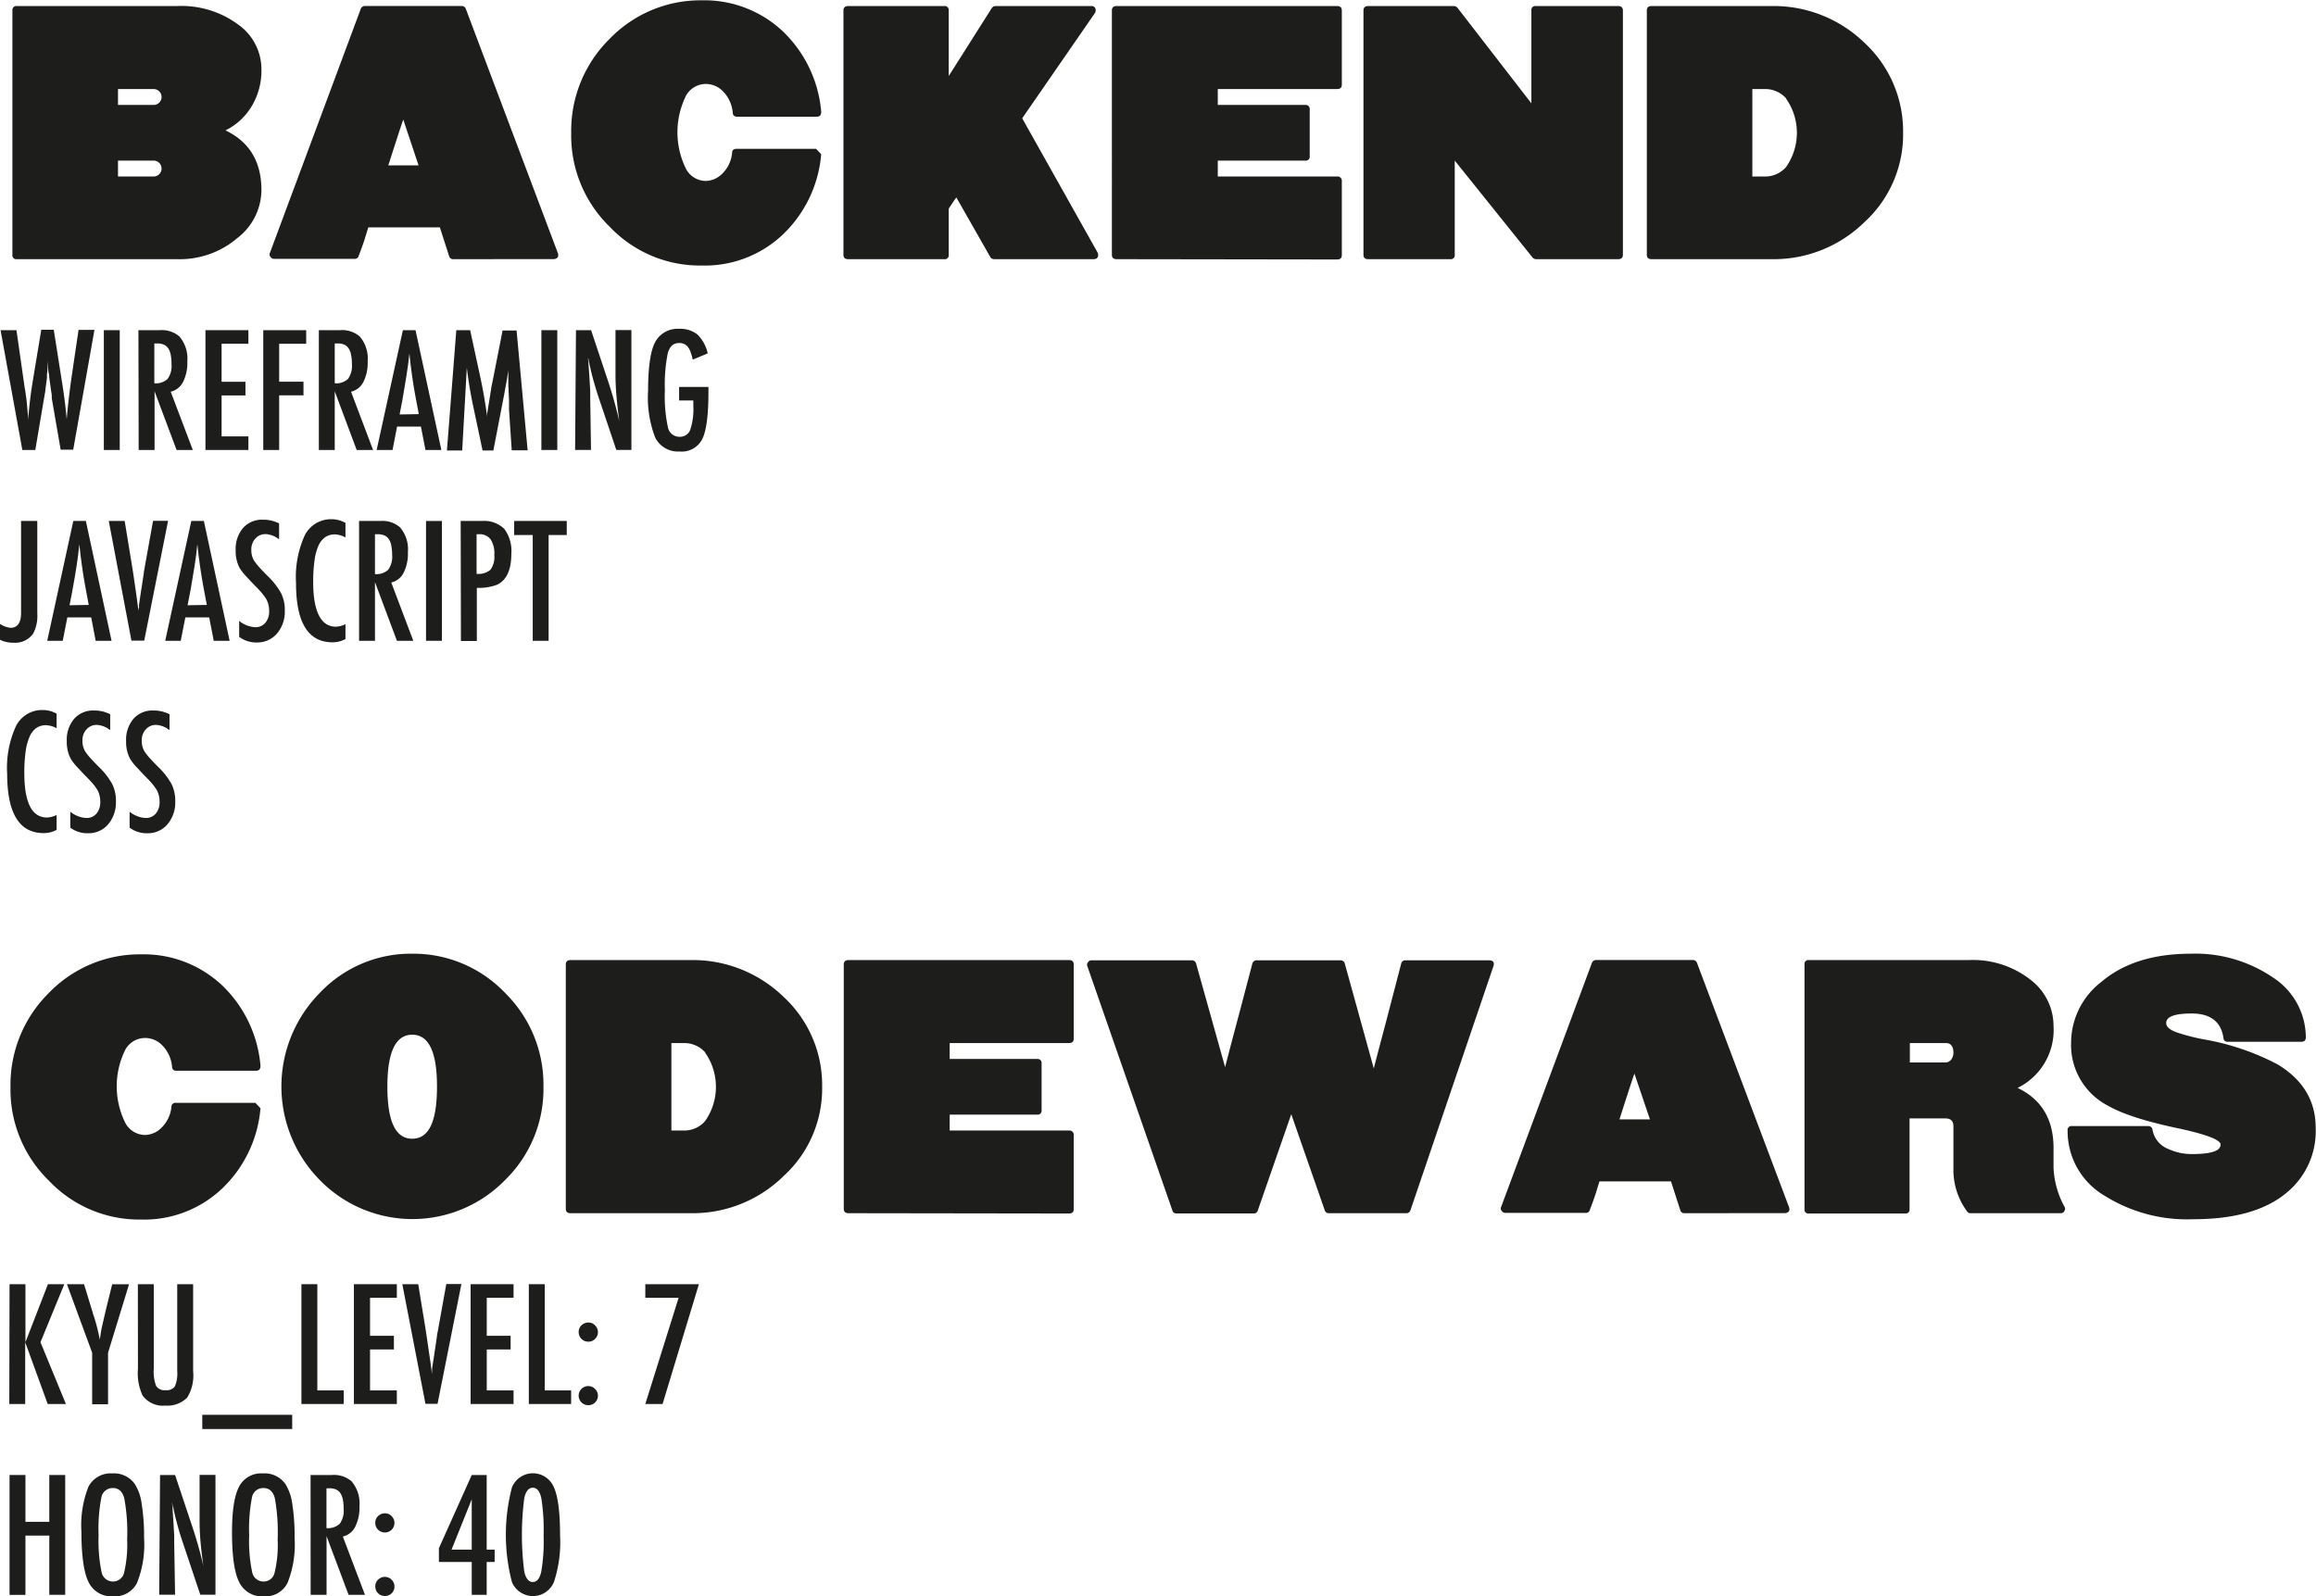 <svg id="Ebene_1" data-name="Ebene 1" xmlns="http://www.w3.org/2000/svg" viewBox="0 0 291.28 200.79"><defs><style>.cls-1{fill:#1d1d1b;}</style></defs><path class="cls-1" d="M180.37,372.77a11.15,11.15,0,0,1-7.6,2.68H152.61a.49.49,0,0,1-.56-.56V344.17a.5.5,0,0,1,.56-.56h20.16a12,12,0,0,1,7.72,2.36,6.88,6.88,0,0,1,2.88,5.56,8.69,8.69,0,0,1-1.2,4.64,7.91,7.91,0,0,1-3.32,3.08q4.52,2.16,4.52,7.52A7.67,7.67,0,0,1,180.37,372.77Zm-10.56-18.72h-4.48v2h4.48a1,1,0,0,0,0-2Zm0,9h-4.48v2h4.48a1,1,0,1,0,0-2Z" transform="translate(-150.49 -342.85)"/><path class="cls-1" d="M207.53,375.45a.52.52,0,0,1-.56-.4l-1.16-3.6h-9l-.48,1.56q-.29.89-.72,2a.5.5,0,0,1-.52.4H185a.52.52,0,0,1-.48-.24.46.46,0,0,1-.08-.52L195.85,344a.57.57,0,0,1,.56-.4h12.16a.55.55,0,0,1,.52.4l11.56,30.68a.73.73,0,0,1,0,.52.66.66,0,0,1-.52.24Zm-6.32-17.56q-.33.93-.78,2.34c-.31.95-.68,2.09-1.1,3.42h3.8Z" transform="translate(-150.49 -342.85)"/><path class="cls-1" d="M253.77,362.25a15.76,15.76,0,0,1-4.72,10,14.26,14.26,0,0,1-10.28,4,15.64,15.64,0,0,1-11.6-4.88,16,16,0,0,1-4.84-11.8,16.23,16.23,0,0,1,4.8-11.8,15.89,15.89,0,0,1,11.64-4.88,14.39,14.39,0,0,1,10.28,4,15.85,15.85,0,0,1,4.72,10c0,.43-.16.64-.56.64h-10c-.35,0-.54-.16-.56-.48a4.36,4.36,0,0,0-1.32-2.8,3,3,0,0,0-2.08-.84,2.87,2.87,0,0,0-2.44,1.4,10.34,10.34,0,0,0,0,9.36,2.85,2.85,0,0,0,2.44,1.44,3,3,0,0,0,2-.84,4.24,4.24,0,0,0,1.32-2.72c0-.32.21-.48.56-.48h10Z" transform="translate(-150.49 -342.85)"/><path class="cls-1" d="M275.53,375.45a.57.57,0,0,1-.52-.32l-4.24-7.44c-.11.14-.24.32-.4.56l-.56.84v5.8a.49.49,0,0,1-.56.56H257.17c-.4,0-.6-.18-.6-.56V344.17c0-.37.2-.56.6-.56h12.08a.5.5,0,0,1,.56.56v8.24l5.4-8.52a.56.56,0,0,1,.52-.28h12a.5.5,0,0,1,.56.56.56.56,0,0,1-.12.36l-9.12,13.2,9.48,16.88a2.51,2.51,0,0,1,.08.28c0,.38-.2.56-.6.56Z" transform="translate(-150.49 -342.85)"/><path class="cls-1" d="M290.93,375.45c-.4,0-.6-.18-.6-.56V344.17c0-.37.2-.56.6-.56h27.72c.4,0,.6.19.6.56v9.32c0,.38-.2.56-.6.56h-15v2h11a.5.5,0,0,1,.56.56v5.88a.49.49,0,0,1-.56.56h-11v2h15a.54.54,0,0,1,.6.61v9.27c0,.38-.2.56-.6.56Z" transform="translate(-150.49 -342.85)"/><path class="cls-1" d="M343.65,375.45a.65.65,0,0,1-.44-.24l-9.76-12.16v11.84a.49.49,0,0,1-.56.56H322.57c-.4,0-.6-.18-.6-.56V344.17c0-.37.2-.56.6-.56h10.76a.63.63,0,0,1,.48.24l9.28,12V344.17a.49.49,0,0,1,.56-.56H354c.4,0,.6.19.6.56v30.72c0,.38-.2.56-.6.56Z" transform="translate(-150.49 -342.85)"/><path class="cls-1" d="M385,370.77a16.3,16.3,0,0,1-11.68,4.68H358.21c-.4,0-.6-.18-.6-.56V344.17c0-.37.2-.56.6-.56h15.12A16.39,16.39,0,0,1,385,348.25a15.15,15.15,0,0,1,4.84,11.28A14.92,14.92,0,0,1,385,370.77Zm-9.88-15.56a3.54,3.54,0,0,0-2.68-1.16h-1.56v11h1.56a3.46,3.46,0,0,0,2.68-1.19,7.49,7.49,0,0,0,0-8.61Z" transform="translate(-150.49 -342.85)"/><path class="cls-1" d="M150.56,384.38h2l1,7,.16,1c.08.56.14,1.07.18,1.54l.11,1.28s0,.09,0,.17,0,.19,0,.32l.05-.48c.08-.86.16-1.64.25-2.36s.19-1.38.29-2l1.08-6.52h1.57l1,6.33c.15.94.28,1.81.38,2.61s.18,1.57.25,2.3c.06-.77.14-1.51.22-2.23s.17-1.42.26-2.11l.14-1,.87-5.89h2l-2.67,15.07h-1.58L157,392.94s0-.13,0-.32-.06-.46-.11-.81l-.21-1.51c0-.11,0-.29-.06-.52s-.06-.53-.09-.89l-.05-.63c0,.15,0,.28,0,.39a1.58,1.58,0,0,0,0,.28c0,.43-.06.76-.08,1s0,.38,0,.43l-.2,1.45c0,.33-.09.59-.11.78s-.05.31-.06.35l-1.1,6.51h-1.63Z" transform="translate(-150.49 -342.85)"/><path class="cls-1" d="M163.55,384.38h2v15.07h-2Z" transform="translate(-150.49 -342.85)"/><path class="cls-1" d="M167.9,384.38h2.68a3.39,3.39,0,0,1,2.47.79,4.27,4.27,0,0,1,1,3.13,5.38,5.38,0,0,1-.54,2.6,2.33,2.33,0,0,1-1.55,1.22l2.78,7.33H172.7l-2.77-7.38v7.38h-2Zm2,6.68a2.16,2.16,0,0,0,1.67-.55,2.75,2.75,0,0,0,.49-1.85,5.91,5.91,0,0,0-.1-1.2,2.32,2.32,0,0,0-.32-.81,1.34,1.34,0,0,0-.57-.46,2.07,2.07,0,0,0-.82-.14h-.35Z" transform="translate(-150.49 -342.85)"/><path class="cls-1" d="M176.33,384.38h5.4v1.71h-3.37v4.78h3v1.72h-3v5.15h3.37v1.71h-5.4Z" transform="translate(-150.49 -342.85)"/><path class="cls-1" d="M183.6,384.38H189v1.71h-3.4v4.77h3.06v1.72h-3.06v6.87h-2Z" transform="translate(-150.49 -342.85)"/><path class="cls-1" d="M190.59,384.38h2.67a3.39,3.39,0,0,1,2.47.79,4.23,4.23,0,0,1,1,3.13,5.38,5.38,0,0,1-.54,2.6,2.33,2.33,0,0,1-1.55,1.22l2.77,7.33h-2.06l-2.76-7.38v7.38h-2Zm2,6.68a2.17,2.17,0,0,0,1.67-.55,2.81,2.81,0,0,0,.49-1.85,5.84,5.84,0,0,0-.11-1.2,2,2,0,0,0-.32-.81,1.26,1.26,0,0,0-.56-.46,2.09,2.09,0,0,0-.83-.14h-.34Z" transform="translate(-150.49 -342.85)"/><path class="cls-1" d="M201.16,384.38h1.59L206,399.45h-2l-.57-2.94h-3l-.57,2.94h-2Zm2,10.56-.45-2.4c-.3-1.63-.55-3.38-.73-5.23-.1.9-.21,1.82-.36,2.74s-.31,1.92-.5,3l-.37,1.93Z" transform="translate(-150.49 -342.85)"/><path class="cls-1" d="M207.88,384.38h1.74l1.33,6.15c.16.77.31,1.54.44,2.31s.26,1.58.37,2.42c0-.11,0-.19,0-.25a1.13,1.13,0,0,1,0-.14l.28-1.72.26-1.65.22-1.08,1.18-6h1.76l1.39,15.07h-2l-.34-5.11c0-.26,0-.49,0-.68s0-.34,0-.47l-.09-2,0-1.85a.78.78,0,0,1,0-.09s0-.09,0-.17l0,.31c-.05.35-.1.67-.14.93s-.08.5-.12.68l-.25,1.37-.1.52-1.27,6.58h-1.36l-1.2-5.68c-.16-.75-.3-1.51-.43-2.28s-.24-1.58-.35-2.43l-.58,10.39h-1.92Z" transform="translate(-150.49 -342.85)"/><path class="cls-1" d="M218.58,384.38h2v15.07h-2Z" transform="translate(-150.49 -342.85)"/><path class="cls-1" d="M222.93,384.38h1.9l2,6q.87,2.55,1.55,5.44c-.16-1.16-.28-2.22-.36-3.16s-.12-1.84-.12-2.67v-5.62h2v15.07h-1.9l-2.28-6.78c-.21-.63-.4-1.28-.59-1.95s-.35-1.36-.51-2.09a3,3,0,0,0-.06-.33l-.11-.45c0,.17,0,.32.05.44a1.89,1.89,0,0,1,0,.3l.11,1.54.11,1.86c0,.11,0,.23,0,.38s0,.32,0,.51l.1,6.57h-2Z" transform="translate(-150.49 -342.85)"/><path class="cls-1" d="M235.9,391.52h3.69v.59q0,4.41-.77,5.95a2.88,2.88,0,0,1-2.85,1.58,3.2,3.2,0,0,1-3.08-1.76A13.92,13.92,0,0,1,232,392c0-3.16.34-5.27,1-6.31a3.18,3.18,0,0,1,2.88-1.48,3.5,3.5,0,0,1,2.32.71,4.82,4.82,0,0,1,1.3,2.38l-1.89.79a6.58,6.58,0,0,0-.28-1,2.28,2.28,0,0,0-.35-.63,1.31,1.31,0,0,0-1.11-.46c-.68,0-1.14.41-1.39,1.25a20.34,20.34,0,0,0-.37,4.7,18.44,18.44,0,0,0,.38,4.63,1.47,1.47,0,0,0,1.44,1.21,1.38,1.38,0,0,0,1.36-.85,8.13,8.13,0,0,0,.4-3v-.72H235.9Z" transform="translate(-150.49 -342.85)"/><path class="cls-1" d="M153.18,408.38h2V420a4.81,4.81,0,0,1-.52,2.55,2.77,2.77,0,0,1-2.48,1.14,3.57,3.57,0,0,1-1.73-.39v-2a3.05,3.05,0,0,0,1.35.52c.89,0,1.34-.63,1.34-1.89V408.38Z" transform="translate(-150.49 -342.85)"/><path class="cls-1" d="M159.71,408.38h1.58l3.23,15.07h-2l-.56-2.94h-3l-.58,2.94h-1.95Zm1.94,10.56-.45-2.4c-.3-1.63-.54-3.38-.73-5.23-.09.9-.21,1.82-.35,2.74s-.31,1.92-.51,3l-.37,1.93Z" transform="translate(-150.49 -342.85)"/><path class="cls-1" d="M164.17,408.38h2l.91,5.56.16,1,.32,2.19c.05.37.1.71.14,1s.08.58.11.83l.1.74c0-.15,0-.28.05-.4s0-.21,0-.29l.26-1.75.35-2.29c0-.21.06-.4.09-.58s.06-.33.08-.47l1-5.56h1.89l-3,15.07h-1.61Z" transform="translate(-150.49 -342.85)"/><path class="cls-1" d="M174.55,408.38h1.58l3.24,15.07h-2l-.57-2.94h-3l-.58,2.94h-1.95Zm1.95,10.56-.45-2.4c-.3-1.63-.55-3.38-.74-5.23-.09.9-.2,1.82-.35,2.74s-.31,1.92-.5,3l-.38,1.93Z" transform="translate(-150.49 -342.85)"/><path class="cls-1" d="M185.59,408.69v2a3,3,0,0,0-1.67-.66,1.69,1.69,0,0,0-1.31.56,2,2,0,0,0-.51,1.44,2.49,2.49,0,0,0,.36,1.36,7.25,7.25,0,0,0,.61.78c.29.32.65.7,1.1,1.15a9,9,0,0,1,1.69,2.18,4.78,4.78,0,0,1,.45,2.18,4.23,4.23,0,0,1-1,2.88,3.24,3.24,0,0,1-2.53,1.1,3.52,3.52,0,0,1-2.21-.71v-2a3.5,3.5,0,0,0,2,.79,1.62,1.62,0,0,0,1.3-.56,2.22,2.22,0,0,0,.47-1.49,3,3,0,0,0-.36-1.48,6.91,6.91,0,0,0-.52-.72c-.22-.27-.5-.57-.83-.9-.51-.51-.94-1-1.28-1.35a6.17,6.17,0,0,1-.75-1,4.55,4.55,0,0,1-.47-2.17,4.07,4.07,0,0,1,.92-2.8,3.16,3.16,0,0,1,2.49-1.05A4.35,4.35,0,0,1,185.59,408.69Z" transform="translate(-150.49 -342.85)"/><path class="cls-1" d="M193.94,408.62v1.83a3.05,3.05,0,0,0-1.31-.38,2.1,2.1,0,0,0-1.24.35,2.65,2.65,0,0,0-.86,1.1,6.91,6.91,0,0,0-.49,1.88,19.16,19.16,0,0,0-.16,2.69c0,3.72,1,5.59,2.86,5.59a3.07,3.07,0,0,0,1.2-.32v1.87a3.35,3.35,0,0,1-1.64.41q-4.59,0-4.58-7.48a12.68,12.68,0,0,1,1.11-6,3.7,3.7,0,0,1,3.43-2A3.53,3.53,0,0,1,193.94,408.62Z" transform="translate(-150.49 -342.85)"/><path class="cls-1" d="M195.65,408.38h2.67a3.39,3.39,0,0,1,2.47.79,4.23,4.23,0,0,1,1,3.13,5.38,5.38,0,0,1-.54,2.6,2.33,2.33,0,0,1-1.55,1.22l2.77,7.33h-2.06l-2.76-7.38v7.38h-2Zm2,6.68a2.17,2.17,0,0,0,1.67-.55,2.81,2.81,0,0,0,.49-1.85,5.84,5.84,0,0,0-.11-1.2,2,2,0,0,0-.32-.81,1.28,1.28,0,0,0-.57-.46,2,2,0,0,0-.82-.14h-.34Z" transform="translate(-150.49 -342.85)"/><path class="cls-1" d="M204.07,408.38h2v15.07h-2Z" transform="translate(-150.49 -342.85)"/><path class="cls-1" d="M208.43,408.38h2.68a3.63,3.63,0,0,1,2.81,1,4.66,4.66,0,0,1,.88,3.13c0,2-.59,3.3-1.77,3.88a6.42,6.42,0,0,1-2.57.4v6.69h-2Zm2,6.65a2.35,2.35,0,0,0,1.74-.51,2.72,2.72,0,0,0,.49-1.84,3.32,3.32,0,0,0-.47-2,1.73,1.73,0,0,0-1.48-.63h-.28Z" transform="translate(-150.49 -342.85)"/><path class="cls-1" d="M215.16,408.38h6.61v1.77h-2.28v13.3h-2v-13.3h-2.34Z" transform="translate(-150.49 -342.85)"/><path class="cls-1" d="M157.61,432.62v1.83a3.05,3.05,0,0,0-1.31-.38,2.13,2.13,0,0,0-1.24.35,2.63,2.63,0,0,0-.85,1.1,6.89,6.89,0,0,0-.5,1.88,19.16,19.16,0,0,0-.16,2.69c0,3.72.95,5.59,2.86,5.59a3.07,3.07,0,0,0,1.2-.32v1.87a3.35,3.35,0,0,1-1.64.41q-4.58,0-4.58-7.48a12.54,12.54,0,0,1,1.12-6,3.67,3.67,0,0,1,3.42-2A3.47,3.47,0,0,1,157.61,432.62Z" transform="translate(-150.49 -342.85)"/><path class="cls-1" d="M164.35,432.69v2a3,3,0,0,0-1.67-.66,1.69,1.69,0,0,0-1.31.56,2,2,0,0,0-.51,1.44,2.49,2.49,0,0,0,.36,1.36,7.25,7.25,0,0,0,.61.78c.29.32.65.7,1.1,1.15a9,9,0,0,1,1.69,2.18,4.78,4.78,0,0,1,.45,2.18,4.23,4.23,0,0,1-1,2.88,3.24,3.24,0,0,1-2.53,1.1,3.52,3.52,0,0,1-2.21-.71v-2a3.5,3.5,0,0,0,2,.79,1.62,1.62,0,0,0,1.3-.56,2.22,2.22,0,0,0,.47-1.49,3,3,0,0,0-.36-1.48,6.91,6.91,0,0,0-.52-.72c-.22-.27-.5-.57-.83-.9-.52-.51-.94-1-1.28-1.35a6.17,6.17,0,0,1-.75-1,4.55,4.55,0,0,1-.47-2.17,4.07,4.07,0,0,1,.92-2.8,3.16,3.16,0,0,1,2.49-1.05A4.35,4.35,0,0,1,164.35,432.69Z" transform="translate(-150.49 -342.85)"/><path class="cls-1" d="M171.81,432.69v2a3,3,0,0,0-1.67-.66,1.69,1.69,0,0,0-1.31.56,2,2,0,0,0-.51,1.44,2.49,2.49,0,0,0,.36,1.36,7.25,7.25,0,0,0,.61.78c.29.32.65.7,1.1,1.15a9,9,0,0,1,1.69,2.18,4.78,4.78,0,0,1,.45,2.18,4.23,4.23,0,0,1-1,2.88,3.24,3.24,0,0,1-2.52,1.1,3.53,3.53,0,0,1-2.22-.71v-2a3.5,3.5,0,0,0,2,.79,1.62,1.62,0,0,0,1.3-.56,2.22,2.22,0,0,0,.47-1.49,3,3,0,0,0-.36-1.48,6.91,6.91,0,0,0-.52-.72c-.22-.27-.5-.57-.83-.9-.51-.51-.94-1-1.28-1.35a6.17,6.17,0,0,1-.75-1,4.55,4.55,0,0,1-.47-2.17,4.07,4.07,0,0,1,.92-2.8,3.16,3.16,0,0,1,2.49-1.05A4.35,4.35,0,0,1,171.81,432.69Z" transform="translate(-150.49 -342.85)"/><path class="cls-1" d="M183.25,482.25a15.76,15.76,0,0,1-4.72,10,14.24,14.24,0,0,1-10.28,4,15.65,15.65,0,0,1-11.6-4.88,16,16,0,0,1-4.84-11.8,16.23,16.23,0,0,1,4.8-11.8,15.89,15.89,0,0,1,11.64-4.88,14.37,14.37,0,0,1,10.28,4,15.85,15.85,0,0,1,4.72,10c0,.43-.16.64-.56.64h-10a.49.49,0,0,1-.56-.48,4.36,4.36,0,0,0-1.32-2.8,3,3,0,0,0-2.08-.84,2.87,2.87,0,0,0-2.44,1.4,10.34,10.34,0,0,0,0,9.36,2.85,2.85,0,0,0,2.44,1.44,3,3,0,0,0,2-.84,4.24,4.24,0,0,0,1.32-2.72.49.49,0,0,1,.56-.48h10Z" transform="translate(-150.49 -342.85)"/><path class="cls-1" d="M214,491.29a16.28,16.28,0,0,1-23.28,0,16.76,16.76,0,0,1,0-23.56,15.74,15.74,0,0,1,11.64-4.92A15.92,15.92,0,0,1,214,467.73a16.18,16.18,0,0,1,4.84,11.8A16,16,0,0,1,214,491.29ZM202.33,473c-2.08,0-3.12,2.18-3.12,6.52s1,6.56,3.12,6.56,3.12-2.18,3.12-6.56S204.41,473,202.33,473Z" transform="translate(-150.49 -342.85)"/><path class="cls-1" d="M249.05,490.77a16.3,16.3,0,0,1-11.68,4.68H222.25c-.4,0-.6-.18-.6-.56V464.17c0-.37.2-.56.6-.56h15.12a16.39,16.39,0,0,1,11.68,4.64,15.11,15.11,0,0,1,4.84,11.28A14.89,14.89,0,0,1,249.05,490.77Zm-9.88-15.56a3.52,3.52,0,0,0-2.68-1.16h-1.56v11h1.56a3.45,3.45,0,0,0,2.68-1.19,7.49,7.49,0,0,0,0-8.61Z" transform="translate(-150.49 -342.85)"/><path class="cls-1" d="M257.21,495.45c-.4,0-.6-.18-.6-.56V464.17c0-.37.2-.56.6-.56h27.72c.4,0,.6.19.6.56v9.32c0,.38-.2.56-.6.56h-15v2h11a.5.5,0,0,1,.56.56v5.88a.49.49,0,0,1-.56.56h-11v2h15a.54.54,0,0,1,.6.61v9.27c0,.38-.2.56-.6.56Z" transform="translate(-150.49 -342.85)"/><path class="cls-1" d="M327.89,495.05a.53.53,0,0,1-.56.4h-9.68a.52.52,0,0,1-.56-.4L312.89,483l-4.2,12.08a.5.5,0,0,1-.52.4h-9.72a.5.5,0,0,1-.52-.4l-10.68-30.68a.46.46,0,0,1,.08-.52.52.52,0,0,1,.48-.24h12.56a.54.54,0,0,1,.56.44l3.64,13q.56-2.19,1.42-5.42t2-7.58a.56.56,0,0,1,.6-.44h10.48a.54.54,0,0,1,.56.44l3.64,13.16q.56-2.19,1.44-5.48l2-7.68a.51.51,0,0,1,.52-.44h10.52c.53,0,.72.26.56.76Z" transform="translate(-150.49 -342.85)"/><path class="cls-1" d="M362.37,495.45a.52.52,0,0,1-.56-.4l-1.16-3.6h-9l-.48,1.56q-.29.89-.72,2a.5.5,0,0,1-.52.4H339.85a.52.52,0,0,1-.48-.24.44.44,0,0,1-.08-.52L350.69,464a.57.57,0,0,1,.56-.4h12.16a.55.55,0,0,1,.52.4l11.56,30.68a.73.73,0,0,1,0,.52.66.66,0,0,1-.52.24Zm-6.32-17.56q-.33.93-.78,2.34c-.31.95-.68,2.09-1.1,3.42H358Z" transform="translate(-150.49 -342.85)"/><path class="cls-1" d="M398.29,495.45a.47.47,0,0,1-.44-.28,8.75,8.75,0,0,1-1.68-5v-5.64c0-.66-.32-1-1-1h-4.52v11.4a.49.49,0,0,1-.56.56H378a.49.49,0,0,1-.56-.56V464.17a.49.49,0,0,1,.56-.56h20.12a11.72,11.72,0,0,1,7.8,2.52,7.29,7.29,0,0,1,2.84,5.8,8.1,8.1,0,0,1-4.52,7.76q4.51,2.16,4.52,7.52v2.52a11.24,11.24,0,0,0,1.36,4.88.45.45,0,0,1,0,.56.47.47,0,0,1-.48.28Zm-3.08-21.4h-4.52v2.44h4.52a.93.93,0,0,0,.68-.36,1.46,1.46,0,0,0,.28-.84C396.17,474.47,395.85,474.05,395.21,474.05Z" transform="translate(-150.49 -342.85)"/><path class="cls-1" d="M438.29,492.69q-4,3.53-12,3.52a19.51,19.51,0,0,1-11.08-2.94,9.42,9.42,0,0,1-4.68-8.22.49.49,0,0,1,.56-.56h9.56a.52.52,0,0,1,.56.48,3.19,3.19,0,0,0,2.08,2.44,6.88,6.88,0,0,0,2.88.6c2.4,0,3.6-.39,3.6-1.19q0-.88-5.12-2-6.29-1.31-9-2.87a8.59,8.59,0,0,1-4.68-7.93,9.67,9.67,0,0,1,3.8-7.66q4.15-3.54,11.24-3.55a17.34,17.34,0,0,1,10.36,3,9,9,0,0,1,4.12,7.52c0,.38-.2.56-.6.56h-9.2c-.35,0-.54-.16-.56-.48-.3-2.05-1.64-3.08-4-3.08-2.14,0-3.2.4-3.2,1.2,0,.48.46.88,1.4,1.2a24.49,24.49,0,0,0,3.48.88,31.25,31.25,0,0,1,9.12,3.12q4.8,2.88,4.8,8A10,10,0,0,1,438.29,492.69Z" transform="translate(-150.49 -342.85)"/><path class="cls-1" d="M151.69,504.38h2v7.3l2.83-7.3h2.06l-3,7.3,3.2,7.77h-2.29l-2.83-7.77v7.77h-2Z" transform="translate(-150.49 -342.85)"/><path class="cls-1" d="M158.91,504.38h2.15l1,3.28a2,2,0,0,1,.1.32c0,.12.07.24.12.38a23.86,23.86,0,0,1,.76,3c.12-.81.21-1.37.29-1.69l.31-1.35.12-.53.84-3.4h2.12L164.08,513v6.48h-2V513Z" transform="translate(-150.49 -342.85)"/><path class="cls-1" d="M167.83,504.38h2V515a5.17,5.17,0,0,0,.29,2.17,1.24,1.24,0,0,0,1.19.54,1.27,1.27,0,0,0,1.17-.47,4.17,4.17,0,0,0,.3-1.95V504.38h2v10.94a5.31,5.31,0,0,1-.75,3.33,3.54,3.54,0,0,1-2.75,1,3.15,3.15,0,0,1-2.86-1.27,6.66,6.66,0,0,1-.58-3.34Z" transform="translate(-150.49 -342.85)"/><path class="cls-1" d="M175.93,520.81h11.31v1.79H175.93Z" transform="translate(-150.49 -342.85)"/><path class="cls-1" d="M188.4,504.38h2v13.36h3.32v1.71H188.4Z" transform="translate(-150.49 -342.85)"/><path class="cls-1" d="M195,504.38h5.4v1.71h-3.37v4.78h3v1.72h-3v5.15h3.37v1.71H195Z" transform="translate(-150.49 -342.85)"/><path class="cls-1" d="M201.09,504.38h2l.91,5.56.15,1,.32,2.19c.06.37.1.71.15,1s.08.58.11.83l.1.74c0-.15,0-.28,0-.4s0-.21,0-.29l.27-1.75.34-2.29c0-.21.06-.4.09-.58s.06-.33.09-.47l1-5.56h1.9l-3,15.07H204Z" transform="translate(-150.49 -342.85)"/><path class="cls-1" d="M209.68,504.38h5.4v1.71h-3.37v4.78h3v1.72h-3v5.15h3.37v1.71h-5.4Z" transform="translate(-150.49 -342.85)"/><path class="cls-1" d="M217,504.38h2v13.36h3.32v1.71H217Z" transform="translate(-150.49 -342.85)"/><path class="cls-1" d="M224.5,509.2a1.11,1.11,0,0,1,.83.36,1.18,1.18,0,0,1,0,1.7,1.12,1.12,0,0,1-.85.35,1.17,1.17,0,0,1-.86-.35,1.21,1.21,0,0,1-.35-.86,1.15,1.15,0,0,1,.35-.85A1.26,1.26,0,0,1,224.5,509.2Zm0,8a1.11,1.11,0,0,1,.83.36,1.14,1.14,0,0,1,.36.85,1.16,1.16,0,0,1-.36.85,1.19,1.19,0,0,1-.85.34,1.23,1.23,0,0,1-.47-.09,1.27,1.27,0,0,1-.39-.26,1,1,0,0,1-.25-.38,1,1,0,0,1-.1-.47,1.17,1.17,0,0,1,.35-.85A1.26,1.26,0,0,1,224.5,517.19Z" transform="translate(-150.49 -342.85)"/><path class="cls-1" d="M231.65,504.38h6.74l-4.57,15.07h-2.17l4.19-13.36h-4.19Z" transform="translate(-150.49 -342.85)"/><path class="cls-1" d="M151.69,528.38h2v5.89h3v-5.89h2v15.07h-2V536h-3v7.46h-2Z" transform="translate(-150.49 -342.85)"/><path class="cls-1" d="M168.61,536.29a13.06,13.06,0,0,1-.89,5.67,3.11,3.11,0,0,1-3,1.68,3.17,3.17,0,0,1-3.1-1.81q-.88-1.77-.89-6.28a13.26,13.26,0,0,1,.88-5.69,3.14,3.14,0,0,1,3-1.68,3.2,3.2,0,0,1,2.81,1.3,6,6,0,0,1,.88,2.47A25.8,25.8,0,0,1,168.61,536.29Zm-2.13.21a23.48,23.48,0,0,0-.36-5.19c-.23-.86-.71-1.29-1.43-1.29a1.44,1.44,0,0,0-1.45,1.18,20.84,20.84,0,0,0-.35,4.78,19.39,19.39,0,0,0,.37,4.59,1.46,1.46,0,0,0,1.43,1.21,1.43,1.43,0,0,0,1.41-1.13A15.15,15.15,0,0,0,166.48,536.5Z" transform="translate(-150.49 -342.85)"/><path class="cls-1" d="M170.62,528.38h1.89l2,6a53.93,53.93,0,0,1,1.56,5.44c-.17-1.16-.29-2.22-.37-3.16s-.11-1.84-.11-2.67v-5.62h2v15.07h-1.91l-2.27-6.78c-.21-.63-.41-1.28-.59-1.95s-.36-1.36-.51-2.09c0-.09,0-.2-.07-.33s-.06-.28-.1-.45c0,.17,0,.32.05.44s0,.22,0,.3l.1,1.54.11,1.86c0,.11,0,.23,0,.38v.51l.11,6.57h-2Z" transform="translate(-150.49 -342.85)"/><path class="cls-1" d="M187.54,536.29a13.06,13.06,0,0,1-.89,5.67,3.1,3.1,0,0,1-3,1.68,3.17,3.17,0,0,1-3.09-1.81q-.89-1.77-.89-6.28,0-4,.88-5.69a3.12,3.12,0,0,1,3-1.68,3.2,3.2,0,0,1,2.81,1.3,6.16,6.16,0,0,1,.88,2.47A26,26,0,0,1,187.54,536.29Zm-2.13.21a24.37,24.37,0,0,0-.35-5.19q-.34-1.29-1.44-1.29a1.43,1.43,0,0,0-1.44,1.18,20.84,20.84,0,0,0-.35,4.78,18.86,18.86,0,0,0,.37,4.59,1.45,1.45,0,0,0,1.42,1.21,1.41,1.41,0,0,0,1.41-1.13A14.76,14.76,0,0,0,185.41,536.5Z" transform="translate(-150.49 -342.85)"/><path class="cls-1" d="M189.55,528.38h2.68a3.39,3.39,0,0,1,2.47.79,4.27,4.27,0,0,1,1,3.13,5.38,5.38,0,0,1-.54,2.6,2.31,2.31,0,0,1-1.55,1.22l2.78,7.33h-2.06l-2.77-7.38v7.38h-2Zm2,6.68a2.16,2.16,0,0,0,1.67-.55,2.75,2.75,0,0,0,.49-1.85,5.91,5.91,0,0,0-.1-1.2,2.32,2.32,0,0,0-.32-.81,1.34,1.34,0,0,0-.57-.46,2.07,2.07,0,0,0-.82-.14h-.35Z" transform="translate(-150.49 -342.85)"/><path class="cls-1" d="M198.92,533.2a1.13,1.13,0,0,1,.83.36,1.21,1.21,0,0,1,0,1.7,1.22,1.22,0,0,1-1.71,0,1.17,1.17,0,0,1-.35-.86,1.12,1.12,0,0,1,.35-.85A1.22,1.22,0,0,1,198.92,533.2Zm0,8a1.13,1.13,0,0,1,.83.36,1.17,1.17,0,0,1,.35.85,1.19,1.19,0,0,1-.35.85,1.21,1.21,0,0,1-.85.34,1.28,1.28,0,0,1-.48-.09,1.22,1.22,0,0,1-.38-.26,1,1,0,0,1-.26-.38,1.19,1.19,0,0,1-.09-.47,1.13,1.13,0,0,1,.35-.85A1.22,1.22,0,0,1,198.92,541.19Z" transform="translate(-150.49 -342.85)"/><path class="cls-1" d="M209.82,528.38h1.88v9.39h1v1.55h-1v4.13h-1.88v-4.13h-4.13v-1.73Zm0,9.39v-6.33l-2.54,6.33Z" transform="translate(-150.49 -342.85)"/><path class="cls-1" d="M220.93,536a15.91,15.91,0,0,1-.78,5.86,2.86,2.86,0,0,1-5.27,0,23.49,23.49,0,0,1,0-11.93,2.85,2.85,0,0,1,5.17-.22Q220.93,531.37,220.93,536Zm-2.07,0a25.73,25.73,0,0,0-.29-4.72c-.2-.87-.55-1.3-1.07-1.3s-.87.43-1.07,1.29a36,36,0,0,0,0,9.28c.2.86.56,1.29,1.07,1.29s.86-.42,1.06-1.28A22.57,22.57,0,0,0,218.86,536Z" transform="translate(-150.49 -342.85)"/></svg>